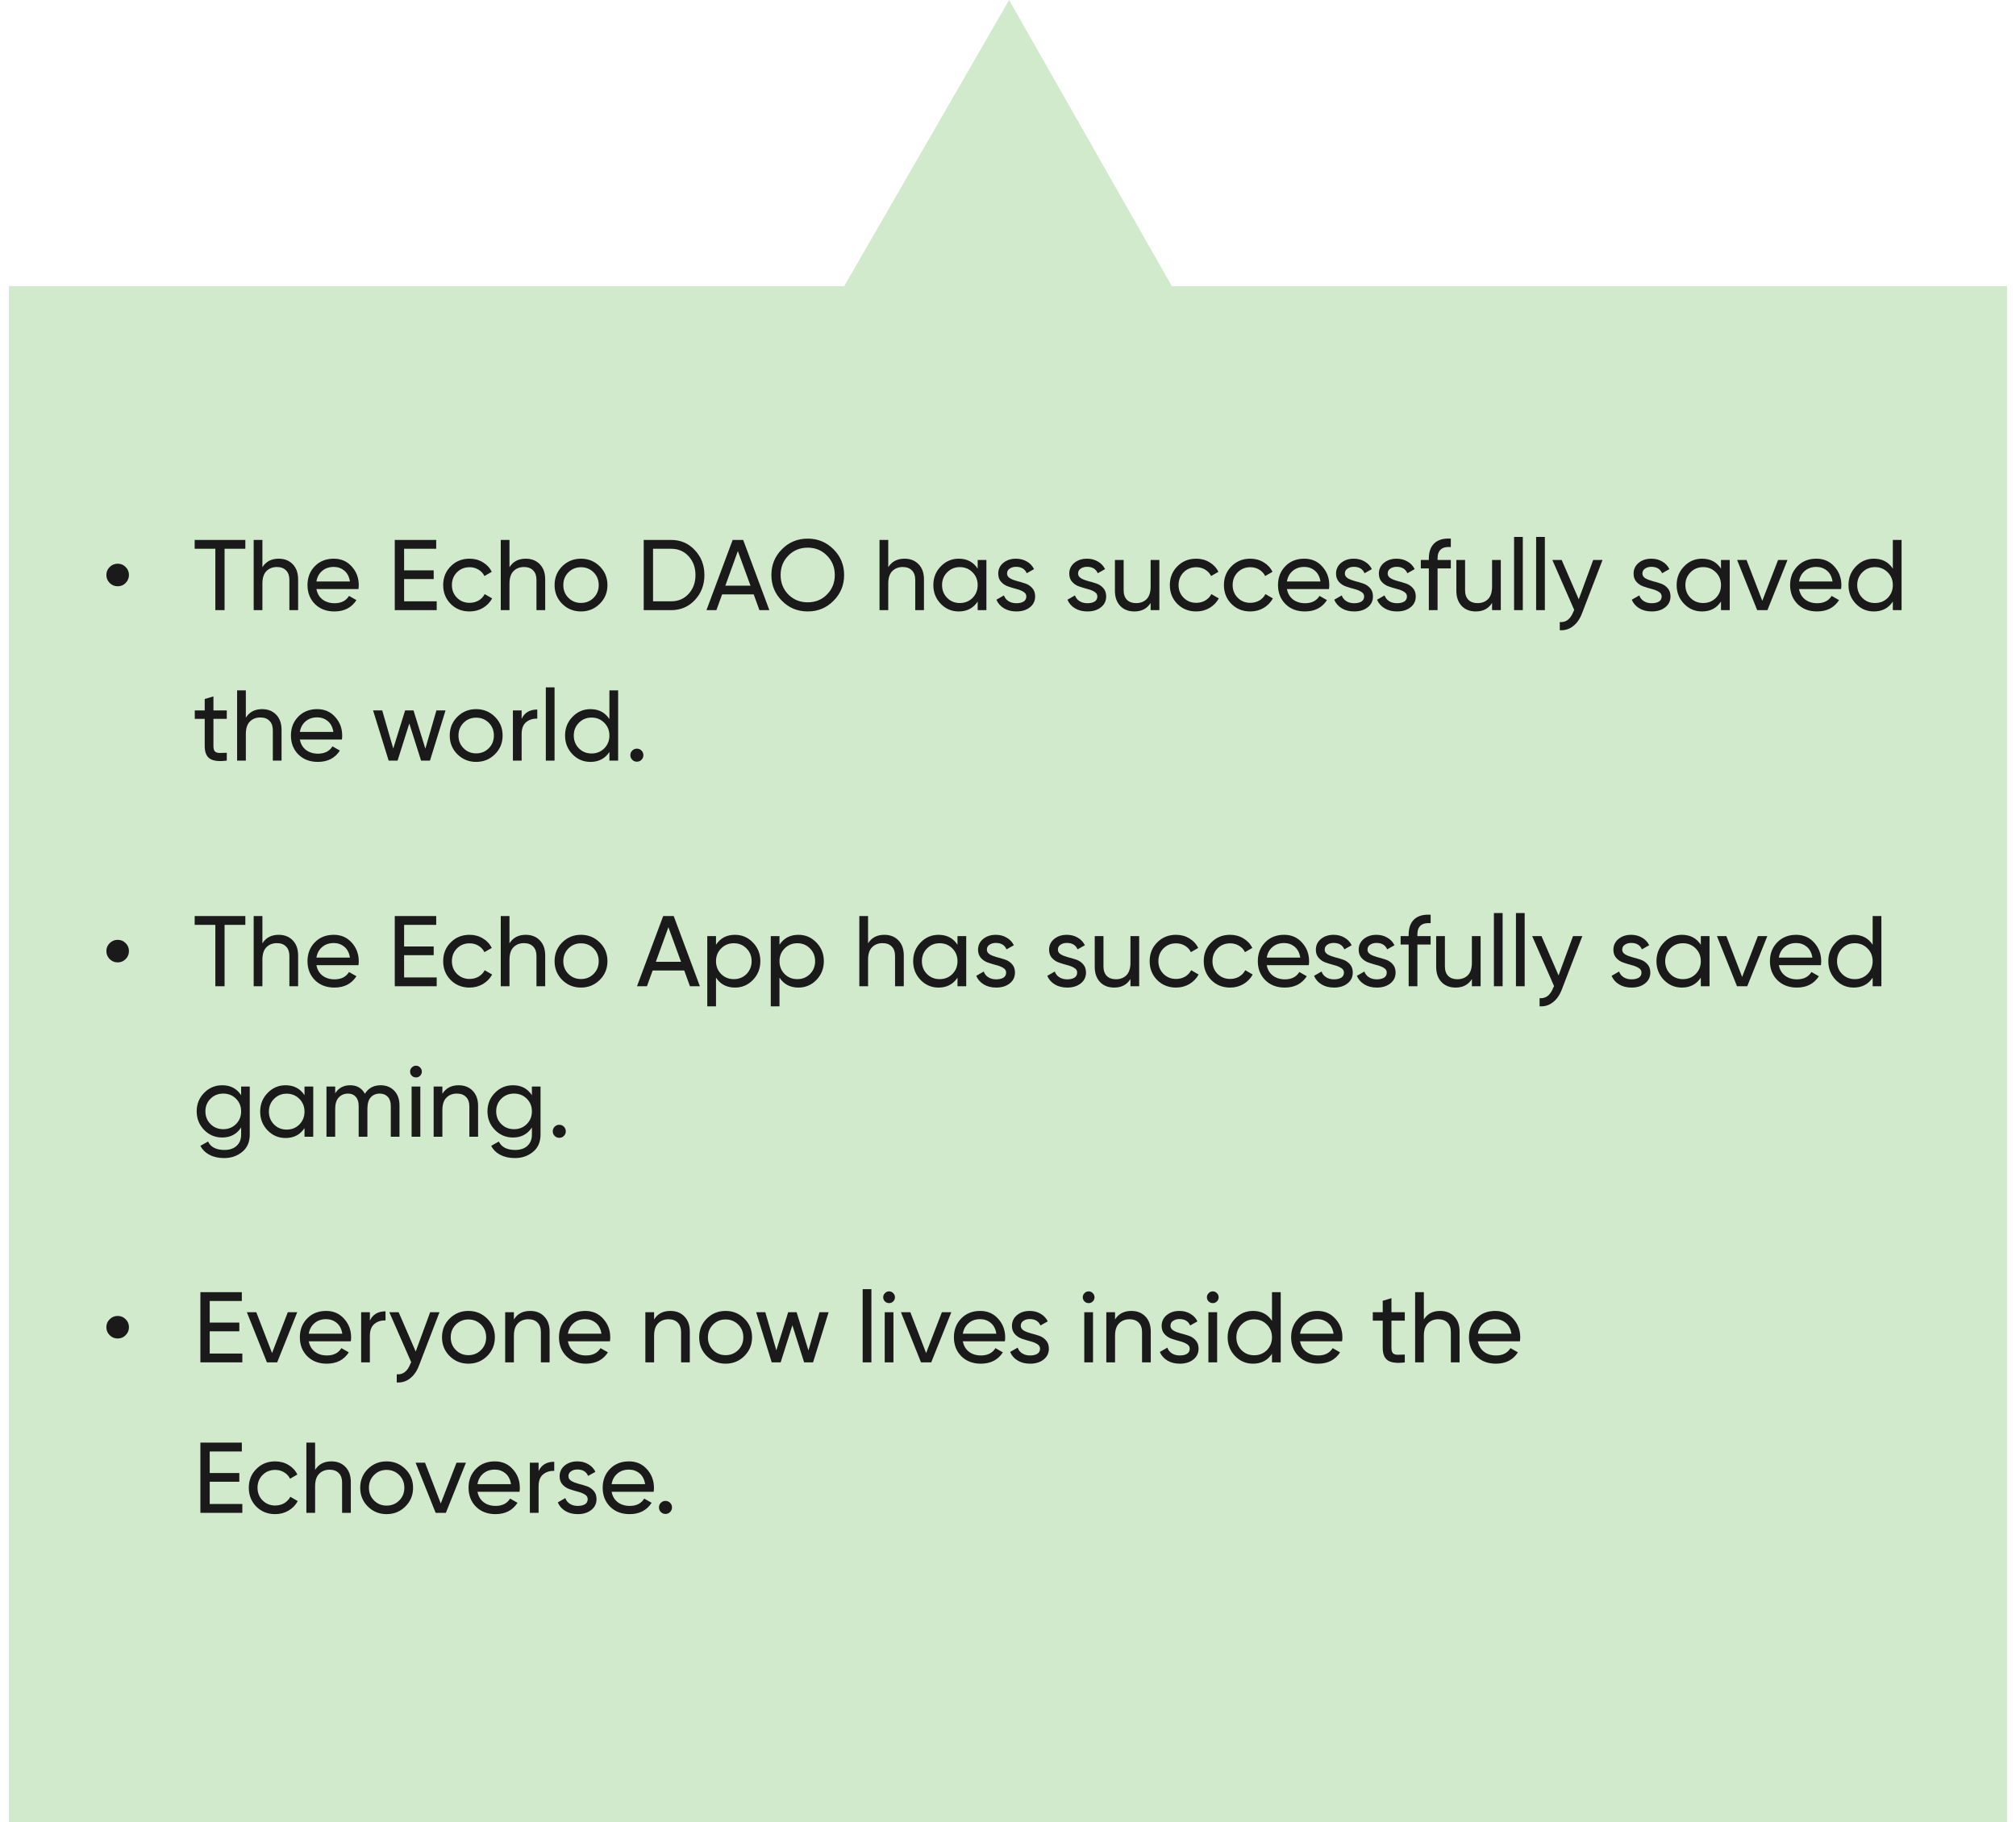 <svg width="198" height="179" viewBox="0 0 239 218" fill="none" xmlns="http://www.w3.org/2000/svg">
<g style="mix-blend-mode:multiply">
<path d="M0 34.227H99.912L119.631 0L139.088 34.227H239V218H0V34.227Z" fill="#D1EACB"/>
</g>
<path d="M13.958 69.748C13.702 70.012 13.386 70.144 13.01 70.144C12.634 70.144 12.314 70.012 12.05 69.748C11.786 69.484 11.654 69.164 11.654 68.788C11.654 68.412 11.786 68.096 12.05 67.84C12.314 67.576 12.634 67.444 13.01 67.444C13.386 67.444 13.702 67.576 13.958 67.84C14.222 68.096 14.354 68.412 14.354 68.788C14.354 69.164 14.222 69.484 13.958 69.748ZM28.276 64.6V65.656H25.792V73H24.688V65.656H22.216V64.6H28.276ZM32.261 66.844C32.965 66.844 33.529 67.068 33.953 67.516C34.377 67.956 34.589 68.556 34.589 69.316V73H33.544V69.376C33.544 68.888 33.413 68.512 33.148 68.248C32.885 67.976 32.52 67.84 32.056 67.84C31.537 67.84 31.116 68.004 30.797 68.332C30.477 68.652 30.317 69.148 30.317 69.82V73H29.273V64.6H30.317V67.864C30.741 67.184 31.389 66.844 32.261 66.844ZM36.778 70.48C36.882 71.016 37.126 71.432 37.51 71.728C37.902 72.024 38.382 72.172 38.95 72.172C39.742 72.172 40.318 71.88 40.678 71.296L41.566 71.8C40.982 72.704 40.102 73.156 38.926 73.156C37.974 73.156 37.198 72.86 36.598 72.268C36.006 71.668 35.71 70.912 35.71 70C35.71 69.096 36.002 68.344 36.586 67.744C37.17 67.144 37.926 66.844 38.854 66.844C39.734 66.844 40.45 67.156 41.002 67.78C41.562 68.396 41.842 69.14 41.842 70.012C41.842 70.164 41.83 70.32 41.806 70.48H36.778ZM38.854 67.828C38.294 67.828 37.83 67.988 37.462 68.308C37.094 68.62 36.866 69.04 36.778 69.568H40.786C40.698 69 40.474 68.568 40.114 68.272C39.754 67.976 39.334 67.828 38.854 67.828ZM47.266 71.944H51.166V73H46.15V64.6H51.106V65.656H47.266V68.236H50.806V69.28H47.266V71.944ZM55.096 73.156C54.192 73.156 53.44 72.856 52.84 72.256C52.24 71.648 51.94 70.896 51.94 70C51.94 69.104 52.24 68.356 52.84 67.756C53.44 67.148 54.192 66.844 55.096 66.844C55.688 66.844 56.22 66.988 56.692 67.276C57.164 67.556 57.516 67.936 57.748 68.416L56.872 68.92C56.72 68.6 56.484 68.344 56.164 68.152C55.852 67.96 55.496 67.864 55.096 67.864C54.496 67.864 53.992 68.068 53.584 68.476C53.184 68.884 52.984 69.392 52.984 70C52.984 70.6 53.184 71.104 53.584 71.512C53.992 71.92 54.496 72.124 55.096 72.124C55.496 72.124 55.856 72.032 56.176 71.848C56.496 71.656 56.74 71.4 56.908 71.08L57.796 71.596C57.54 72.068 57.172 72.448 56.692 72.736C56.212 73.016 55.68 73.156 55.096 73.156ZM61.815 66.844C62.519 66.844 63.083 67.068 63.507 67.516C63.931 67.956 64.143 68.556 64.143 69.316V73H63.099V69.376C63.099 68.888 62.967 68.512 62.703 68.248C62.439 67.976 62.075 67.84 61.611 67.84C61.091 67.84 60.671 68.004 60.351 68.332C60.031 68.652 59.871 69.148 59.871 69.82V73H58.827V64.6H59.871V67.864C60.295 67.184 60.943 66.844 61.815 66.844ZM70.665 72.244C70.049 72.852 69.301 73.156 68.421 73.156C67.541 73.156 66.793 72.852 66.177 72.244C65.569 71.636 65.265 70.888 65.265 70C65.265 69.112 65.569 68.364 66.177 67.756C66.793 67.148 67.541 66.844 68.421 66.844C69.301 66.844 70.049 67.148 70.665 67.756C71.281 68.364 71.589 69.112 71.589 70C71.589 70.888 71.281 71.636 70.665 72.244ZM68.421 72.136C69.021 72.136 69.525 71.932 69.933 71.524C70.341 71.116 70.545 70.608 70.545 70C70.545 69.392 70.341 68.884 69.933 68.476C69.525 68.068 69.021 67.864 68.421 67.864C67.829 67.864 67.329 68.068 66.921 68.476C66.513 68.884 66.309 69.392 66.309 70C66.309 70.608 66.513 71.116 66.921 71.524C67.329 71.932 67.829 72.136 68.421 72.136ZM79.203 64.6C80.347 64.6 81.295 65.008 82.047 65.824C82.807 66.632 83.187 67.624 83.187 68.8C83.187 69.976 82.807 70.972 82.047 71.788C81.295 72.596 80.347 73 79.203 73H75.927V64.6H79.203ZM79.203 71.944C80.059 71.944 80.759 71.644 81.303 71.044C81.847 70.444 82.119 69.696 82.119 68.8C82.119 67.904 81.847 67.156 81.303 66.556C80.759 65.956 80.059 65.656 79.203 65.656H77.043V71.944H79.203ZM89.768 73L89.084 71.116H85.304L84.62 73H83.432L86.564 64.6H87.824L90.956 73H89.768ZM85.688 70.072H88.7L87.188 65.932L85.688 70.072ZM98.626 71.884C97.786 72.732 96.758 73.156 95.542 73.156C94.326 73.156 93.298 72.732 92.458 71.884C91.618 71.036 91.198 70.008 91.198 68.8C91.198 67.584 91.618 66.556 92.458 65.716C93.298 64.868 94.326 64.444 95.542 64.444C96.758 64.444 97.786 64.868 98.626 65.716C99.474 66.556 99.898 67.584 99.898 68.8C99.898 70.008 99.474 71.036 98.626 71.884ZM93.226 71.128C93.85 71.752 94.622 72.064 95.542 72.064C96.462 72.064 97.23 71.752 97.846 71.128C98.47 70.496 98.782 69.72 98.782 68.8C98.782 67.872 98.47 67.096 97.846 66.472C97.23 65.84 96.462 65.524 95.542 65.524C94.622 65.524 93.85 65.84 93.226 66.472C92.61 67.096 92.302 67.872 92.302 68.8C92.302 69.72 92.61 70.496 93.226 71.128ZM107.12 66.844C107.824 66.844 108.388 67.068 108.812 67.516C109.236 67.956 109.448 68.556 109.448 69.316V73H108.404V69.376C108.404 68.888 108.272 68.512 108.008 68.248C107.744 67.976 107.38 67.84 106.916 67.84C106.396 67.84 105.976 68.004 105.656 68.332C105.336 68.652 105.176 69.148 105.176 69.82V73H104.132V64.6H105.176V67.864C105.6 67.184 106.248 66.844 107.12 66.844ZM115.873 67H116.917V73H115.873V71.968C115.353 72.76 114.597 73.156 113.605 73.156C112.765 73.156 112.049 72.852 111.457 72.244C110.865 71.628 110.569 70.88 110.569 70C110.569 69.12 110.865 68.376 111.457 67.768C112.049 67.152 112.765 66.844 113.605 66.844C114.597 66.844 115.353 67.24 115.873 68.032V67ZM113.737 72.148C114.345 72.148 114.853 71.944 115.261 71.536C115.669 71.12 115.873 70.608 115.873 70C115.873 69.392 115.669 68.884 115.261 68.476C114.853 68.06 114.345 67.852 113.737 67.852C113.137 67.852 112.633 68.06 112.225 68.476C111.817 68.884 111.613 69.392 111.613 70C111.613 70.608 111.817 71.12 112.225 71.536C112.633 71.944 113.137 72.148 113.737 72.148ZM119.387 68.62C119.387 68.852 119.503 69.04 119.735 69.184C119.967 69.32 120.247 69.432 120.575 69.52C120.903 69.6 121.231 69.696 121.559 69.808C121.887 69.912 122.167 70.096 122.399 70.36C122.631 70.616 122.747 70.948 122.747 71.356C122.747 71.9 122.535 72.336 122.111 72.664C121.695 72.992 121.159 73.156 120.503 73.156C119.919 73.156 119.419 73.028 119.003 72.772C118.587 72.516 118.291 72.176 118.115 71.752L119.015 71.236C119.111 71.524 119.291 71.752 119.555 71.92C119.819 72.088 120.135 72.172 120.503 72.172C120.847 72.172 121.131 72.108 121.355 71.98C121.579 71.844 121.691 71.636 121.691 71.356C121.691 71.124 121.575 70.94 121.343 70.804C121.111 70.66 120.831 70.548 120.503 70.468C120.175 70.38 119.847 70.28 119.519 70.168C119.191 70.056 118.911 69.872 118.679 69.616C118.447 69.36 118.331 69.032 118.331 68.632C118.331 68.112 118.531 67.684 118.931 67.348C119.339 67.012 119.847 66.844 120.455 66.844C120.943 66.844 121.375 66.956 121.751 67.18C122.135 67.396 122.423 67.7 122.615 68.092L121.739 68.584C121.523 68.072 121.095 67.816 120.455 67.816C120.159 67.816 119.907 67.888 119.699 68.032C119.491 68.168 119.387 68.364 119.387 68.62ZM127.883 68.62C127.883 68.852 127.999 69.04 128.231 69.184C128.463 69.32 128.743 69.432 129.071 69.52C129.399 69.6 129.727 69.696 130.055 69.808C130.383 69.912 130.663 70.096 130.895 70.36C131.127 70.616 131.243 70.948 131.243 71.356C131.243 71.9 131.031 72.336 130.607 72.664C130.191 72.992 129.655 73.156 128.999 73.156C128.415 73.156 127.915 73.028 127.499 72.772C127.083 72.516 126.787 72.176 126.611 71.752L127.511 71.236C127.607 71.524 127.787 71.752 128.051 71.92C128.315 72.088 128.631 72.172 128.999 72.172C129.343 72.172 129.627 72.108 129.851 71.98C130.075 71.844 130.187 71.636 130.187 71.356C130.187 71.124 130.071 70.94 129.839 70.804C129.607 70.66 129.327 70.548 128.999 70.468C128.671 70.38 128.343 70.28 128.015 70.168C127.687 70.056 127.407 69.872 127.175 69.616C126.943 69.36 126.827 69.032 126.827 68.632C126.827 68.112 127.027 67.684 127.427 67.348C127.835 67.012 128.343 66.844 128.951 66.844C129.439 66.844 129.871 66.956 130.247 67.18C130.631 67.396 130.919 67.7 131.111 68.092L130.235 68.584C130.019 68.072 129.591 67.816 128.951 67.816C128.655 67.816 128.403 67.888 128.195 68.032C127.987 68.168 127.883 68.364 127.883 68.62ZM136.561 67H137.605V73H136.561V72.136C136.137 72.816 135.489 73.156 134.617 73.156C133.913 73.156 133.349 72.936 132.925 72.496C132.501 72.048 132.289 71.444 132.289 70.684V67H133.333V70.624C133.333 71.112 133.465 71.492 133.729 71.764C133.993 72.028 134.357 72.16 134.821 72.16C135.341 72.16 135.761 72 136.081 71.68C136.401 71.352 136.561 70.852 136.561 70.18V67ZM142.014 73.156C141.11 73.156 140.358 72.856 139.758 72.256C139.158 71.648 138.858 70.896 138.858 70C138.858 69.104 139.158 68.356 139.758 67.756C140.358 67.148 141.11 66.844 142.014 66.844C142.606 66.844 143.138 66.988 143.61 67.276C144.082 67.556 144.434 67.936 144.666 68.416L143.79 68.92C143.638 68.6 143.402 68.344 143.082 68.152C142.77 67.96 142.414 67.864 142.014 67.864C141.414 67.864 140.91 68.068 140.502 68.476C140.102 68.884 139.902 69.392 139.902 70C139.902 70.6 140.102 71.104 140.502 71.512C140.91 71.92 141.414 72.124 142.014 72.124C142.414 72.124 142.774 72.032 143.094 71.848C143.414 71.656 143.658 71.4 143.826 71.08L144.714 71.596C144.458 72.068 144.09 72.448 143.61 72.736C143.13 73.016 142.598 73.156 142.014 73.156ZM148.483 73.156C147.579 73.156 146.827 72.856 146.227 72.256C145.627 71.648 145.327 70.896 145.327 70C145.327 69.104 145.627 68.356 146.227 67.756C146.827 67.148 147.579 66.844 148.483 66.844C149.075 66.844 149.607 66.988 150.079 67.276C150.551 67.556 150.903 67.936 151.135 68.416L150.259 68.92C150.107 68.6 149.871 68.344 149.551 68.152C149.239 67.96 148.883 67.864 148.483 67.864C147.883 67.864 147.379 68.068 146.971 68.476C146.571 68.884 146.371 69.392 146.371 70C146.371 70.6 146.571 71.104 146.971 71.512C147.379 71.92 147.883 72.124 148.483 72.124C148.883 72.124 149.243 72.032 149.563 71.848C149.883 71.656 150.127 71.4 150.295 71.08L151.183 71.596C150.927 72.068 150.559 72.448 150.079 72.736C149.599 73.016 149.067 73.156 148.483 73.156ZM152.864 70.48C152.968 71.016 153.212 71.432 153.596 71.728C153.988 72.024 154.468 72.172 155.036 72.172C155.828 72.172 156.404 71.88 156.764 71.296L157.652 71.8C157.068 72.704 156.188 73.156 155.012 73.156C154.06 73.156 153.284 72.86 152.684 72.268C152.092 71.668 151.796 70.912 151.796 70C151.796 69.096 152.088 68.344 152.672 67.744C153.256 67.144 154.012 66.844 154.94 66.844C155.82 66.844 156.536 67.156 157.088 67.78C157.648 68.396 157.928 69.14 157.928 70.012C157.928 70.164 157.916 70.32 157.892 70.48H152.864ZM154.94 67.828C154.38 67.828 153.916 67.988 153.548 68.308C153.18 68.62 152.952 69.04 152.864 69.568H156.872C156.784 69 156.56 68.568 156.2 68.272C155.84 67.976 155.42 67.828 154.94 67.828ZM159.794 68.62C159.794 68.852 159.91 69.04 160.142 69.184C160.374 69.32 160.654 69.432 160.982 69.52C161.31 69.6 161.638 69.696 161.966 69.808C162.294 69.912 162.574 70.096 162.806 70.36C163.038 70.616 163.154 70.948 163.154 71.356C163.154 71.9 162.942 72.336 162.518 72.664C162.102 72.992 161.566 73.156 160.91 73.156C160.326 73.156 159.826 73.028 159.41 72.772C158.994 72.516 158.698 72.176 158.522 71.752L159.422 71.236C159.518 71.524 159.698 71.752 159.962 71.92C160.226 72.088 160.542 72.172 160.91 72.172C161.254 72.172 161.538 72.108 161.762 71.98C161.986 71.844 162.098 71.636 162.098 71.356C162.098 71.124 161.982 70.94 161.75 70.804C161.518 70.66 161.238 70.548 160.91 70.468C160.582 70.38 160.254 70.28 159.926 70.168C159.598 70.056 159.318 69.872 159.086 69.616C158.854 69.36 158.738 69.032 158.738 68.632C158.738 68.112 158.938 67.684 159.338 67.348C159.746 67.012 160.254 66.844 160.862 66.844C161.35 66.844 161.782 66.956 162.158 67.18C162.542 67.396 162.83 67.7 163.022 68.092L162.146 68.584C161.93 68.072 161.502 67.816 160.862 67.816C160.566 67.816 160.314 67.888 160.106 68.032C159.898 68.168 159.794 68.364 159.794 68.62ZM164.915 68.62C164.915 68.852 165.031 69.04 165.263 69.184C165.495 69.32 165.775 69.432 166.103 69.52C166.431 69.6 166.759 69.696 167.087 69.808C167.415 69.912 167.695 70.096 167.927 70.36C168.159 70.616 168.275 70.948 168.275 71.356C168.275 71.9 168.063 72.336 167.639 72.664C167.223 72.992 166.687 73.156 166.031 73.156C165.447 73.156 164.947 73.028 164.531 72.772C164.115 72.516 163.819 72.176 163.643 71.752L164.543 71.236C164.639 71.524 164.819 71.752 165.083 71.92C165.347 72.088 165.663 72.172 166.031 72.172C166.375 72.172 166.659 72.108 166.883 71.98C167.107 71.844 167.219 71.636 167.219 71.356C167.219 71.124 167.103 70.94 166.871 70.804C166.639 70.66 166.359 70.548 166.031 70.468C165.703 70.38 165.375 70.28 165.047 70.168C164.719 70.056 164.439 69.872 164.207 69.616C163.975 69.36 163.859 69.032 163.859 68.632C163.859 68.112 164.059 67.684 164.459 67.348C164.867 67.012 165.375 66.844 165.983 66.844C166.471 66.844 166.903 66.956 167.279 67.18C167.663 67.396 167.951 67.7 168.143 68.092L167.267 68.584C167.051 68.072 166.623 67.816 165.983 67.816C165.687 67.816 165.435 67.888 165.227 68.032C165.019 68.168 164.915 68.364 164.915 68.62ZM172.466 65.452C171.41 65.364 170.882 65.82 170.882 66.82V67H172.466V68.008H170.882V73H169.838V68.008H168.878V67H169.838V66.82C169.838 66.012 170.062 65.4 170.51 64.984C170.966 64.568 171.618 64.388 172.466 64.444V65.452ZM177.401 67H178.445V73H177.401V72.136C176.977 72.816 176.329 73.156 175.457 73.156C174.753 73.156 174.189 72.936 173.765 72.496C173.341 72.048 173.129 71.444 173.129 70.684V67H174.173V70.624C174.173 71.112 174.305 71.492 174.569 71.764C174.833 72.028 175.197 72.16 175.661 72.16C176.181 72.16 176.601 72 176.921 71.68C177.241 71.352 177.401 70.852 177.401 70.18V67ZM180.034 73V64.24H181.078V73H180.034ZM182.671 73V64.24H183.715V73H182.671ZM189.496 67H190.612L188.164 73.372C187.908 74.052 187.548 74.568 187.084 74.92C186.628 75.28 186.1 75.44 185.5 75.4V74.428C186.236 74.484 186.776 74.076 187.12 73.204L187.228 72.976L184.612 67H185.728L187.768 71.704L189.496 67ZM195.383 68.62C195.383 68.852 195.499 69.04 195.731 69.184C195.963 69.32 196.243 69.432 196.571 69.52C196.899 69.6 197.227 69.696 197.555 69.808C197.883 69.912 198.163 70.096 198.395 70.36C198.627 70.616 198.743 70.948 198.743 71.356C198.743 71.9 198.531 72.336 198.107 72.664C197.691 72.992 197.155 73.156 196.499 73.156C195.915 73.156 195.415 73.028 194.999 72.772C194.583 72.516 194.287 72.176 194.111 71.752L195.011 71.236C195.107 71.524 195.287 71.752 195.551 71.92C195.815 72.088 196.131 72.172 196.499 72.172C196.843 72.172 197.127 72.108 197.351 71.98C197.575 71.844 197.687 71.636 197.687 71.356C197.687 71.124 197.571 70.94 197.339 70.804C197.107 70.66 196.827 70.548 196.499 70.468C196.171 70.38 195.843 70.28 195.515 70.168C195.187 70.056 194.907 69.872 194.675 69.616C194.443 69.36 194.327 69.032 194.327 68.632C194.327 68.112 194.527 67.684 194.927 67.348C195.335 67.012 195.843 66.844 196.451 66.844C196.939 66.844 197.371 66.956 197.747 67.18C198.131 67.396 198.419 67.7 198.611 68.092L197.735 68.584C197.519 68.072 197.091 67.816 196.451 67.816C196.155 67.816 195.903 67.888 195.695 68.032C195.487 68.168 195.383 68.364 195.383 68.62ZM204.783 67H205.827V73H204.783V71.968C204.263 72.76 203.507 73.156 202.515 73.156C201.675 73.156 200.959 72.852 200.367 72.244C199.775 71.628 199.479 70.88 199.479 70C199.479 69.12 199.775 68.376 200.367 67.768C200.959 67.152 201.675 66.844 202.515 66.844C203.507 66.844 204.263 67.24 204.783 68.032V67ZM202.647 72.148C203.255 72.148 203.763 71.944 204.171 71.536C204.579 71.12 204.783 70.608 204.783 70C204.783 69.392 204.579 68.884 204.171 68.476C203.763 68.06 203.255 67.852 202.647 67.852C202.047 67.852 201.543 68.06 201.135 68.476C200.727 68.884 200.523 69.392 200.523 70C200.523 70.608 200.727 71.12 201.135 71.536C201.543 71.944 202.047 72.148 202.647 72.148ZM211.609 67H212.737L210.337 73H209.113L206.713 67H207.841L209.725 71.884L211.609 67ZM214.118 70.48C214.222 71.016 214.466 71.432 214.85 71.728C215.242 72.024 215.722 72.172 216.29 72.172C217.082 72.172 217.658 71.88 218.018 71.296L218.906 71.8C218.322 72.704 217.442 73.156 216.266 73.156C215.314 73.156 214.538 72.86 213.938 72.268C213.346 71.668 213.05 70.912 213.05 70C213.05 69.096 213.342 68.344 213.926 67.744C214.51 67.144 215.266 66.844 216.194 66.844C217.074 66.844 217.79 67.156 218.342 67.78C218.902 68.396 219.182 69.14 219.182 70.012C219.182 70.164 219.17 70.32 219.146 70.48H214.118ZM216.194 67.828C215.634 67.828 215.17 67.988 214.802 68.308C214.434 68.62 214.206 69.04 214.118 69.568H218.126C218.038 69 217.814 68.568 217.454 68.272C217.094 67.976 216.674 67.828 216.194 67.828ZM225.338 64.6H226.382V73H225.338V71.968C224.818 72.76 224.062 73.156 223.07 73.156C222.23 73.156 221.514 72.852 220.922 72.244C220.33 71.628 220.034 70.88 220.034 70C220.034 69.12 220.33 68.376 220.922 67.768C221.514 67.152 222.23 66.844 223.07 66.844C224.062 66.844 224.818 67.24 225.338 68.032V64.6ZM223.202 72.148C223.81 72.148 224.318 71.944 224.726 71.536C225.134 71.12 225.338 70.608 225.338 70C225.338 69.392 225.134 68.884 224.726 68.476C224.318 68.06 223.81 67.852 223.202 67.852C222.602 67.852 222.098 68.06 221.69 68.476C221.282 68.884 221.078 69.392 221.078 70C221.078 70.608 221.282 71.12 221.69 71.536C222.098 71.944 222.602 72.148 223.202 72.148ZM26.056 86.008H24.46V89.26C24.46 89.556 24.516 89.768 24.628 89.896C24.748 90.016 24.928 90.08 25.168 90.088C25.408 90.088 25.704 90.08 26.056 90.064V91C25.144 91.12 24.476 91.048 24.052 90.784C23.628 90.512 23.416 90.004 23.416 89.26V86.008H22.228V85H23.416V83.632L24.46 83.32V85H26.056V86.008ZM30.28 84.844C30.984 84.844 31.548 85.068 31.972 85.516C32.396 85.956 32.608 86.556 32.608 87.316V91H31.564V87.376C31.564 86.888 31.432 86.512 31.168 86.248C30.904 85.976 30.54 85.84 30.076 85.84C29.556 85.84 29.136 86.004 28.816 86.332C28.496 86.652 28.336 87.148 28.336 87.82V91H27.292V82.6H28.336V85.864C28.76 85.184 29.408 84.844 30.28 84.844ZM34.797 88.48C34.901 89.016 35.145 89.432 35.529 89.728C35.921 90.024 36.401 90.172 36.969 90.172C37.761 90.172 38.337 89.88 38.697 89.296L39.585 89.8C39.001 90.704 38.121 91.156 36.945 91.156C35.993 91.156 35.217 90.86 34.617 90.268C34.025 89.668 33.729 88.912 33.729 88C33.729 87.096 34.021 86.344 34.605 85.744C35.189 85.144 35.945 84.844 36.873 84.844C37.753 84.844 38.469 85.156 39.021 85.78C39.581 86.396 39.861 87.14 39.861 88.012C39.861 88.164 39.849 88.32 39.825 88.48H34.797ZM36.873 85.828C36.313 85.828 35.849 85.988 35.481 86.308C35.113 86.62 34.885 87.04 34.797 87.568H38.805C38.717 87 38.493 86.568 38.133 86.272C37.773 85.976 37.353 85.828 36.873 85.828ZM51.13 85H52.221L50.361 91H49.294L47.889 86.56L46.486 91H45.417L43.557 85H44.65L45.969 89.56L47.386 85H48.394L49.809 89.572L51.13 85ZM58.126 90.244C57.51 90.852 56.761 91.156 55.882 91.156C55.002 91.156 54.254 90.852 53.638 90.244C53.029 89.636 52.725 88.888 52.725 88C52.725 87.112 53.029 86.364 53.638 85.756C54.254 85.148 55.002 84.844 55.882 84.844C56.761 84.844 57.51 85.148 58.126 85.756C58.742 86.364 59.05 87.112 59.05 88C59.05 88.888 58.742 89.636 58.126 90.244ZM55.882 90.136C56.481 90.136 56.986 89.932 57.394 89.524C57.801 89.116 58.005 88.608 58.005 88C58.005 87.392 57.801 86.884 57.394 86.476C56.986 86.068 56.481 85.864 55.882 85.864C55.289 85.864 54.789 86.068 54.382 86.476C53.974 86.884 53.77 87.392 53.77 88C53.77 88.608 53.974 89.116 54.382 89.524C54.789 89.932 55.289 90.136 55.882 90.136ZM61.324 86.008C61.668 85.264 62.292 84.892 63.196 84.892V85.984C62.684 85.96 62.244 86.096 61.876 86.392C61.508 86.688 61.324 87.164 61.324 87.82V91H60.28V85H61.324V86.008ZM64.218 91V82.24H65.262V91H64.218ZM71.823 82.6H72.867V91H71.823V89.968C71.302 90.76 70.546 91.156 69.555 91.156C68.715 91.156 67.999 90.852 67.406 90.244C66.814 89.628 66.519 88.88 66.519 88C66.519 87.12 66.814 86.376 67.406 85.768C67.999 85.152 68.715 84.844 69.555 84.844C70.546 84.844 71.302 85.24 71.823 86.032V82.6ZM69.686 90.148C70.294 90.148 70.802 89.944 71.21 89.536C71.618 89.12 71.823 88.608 71.823 88C71.823 87.392 71.618 86.884 71.21 86.476C70.802 86.06 70.294 85.852 69.686 85.852C69.087 85.852 68.582 86.06 68.174 86.476C67.766 86.884 67.562 87.392 67.562 88C67.562 88.608 67.766 89.12 68.174 89.536C68.582 89.944 69.087 90.148 69.686 90.148ZM75.108 91.132C74.892 91.132 74.708 91.056 74.556 90.904C74.404 90.752 74.328 90.568 74.328 90.352C74.328 90.136 74.404 89.952 74.556 89.8C74.708 89.648 74.892 89.572 75.108 89.572C75.332 89.572 75.516 89.648 75.66 89.8C75.812 89.952 75.888 90.136 75.888 90.352C75.888 90.568 75.812 90.752 75.66 90.904C75.516 91.056 75.332 91.132 75.108 91.132Z" fill="#1A1A1A"/>
<path d="M13.958 114.748C13.702 115.012 13.386 115.144 13.01 115.144C12.634 115.144 12.314 115.012 12.05 114.748C11.786 114.484 11.654 114.164 11.654 113.788C11.654 113.412 11.786 113.096 12.05 112.84C12.314 112.576 12.634 112.444 13.01 112.444C13.386 112.444 13.702 112.576 13.958 112.84C14.222 113.096 14.354 113.412 14.354 113.788C14.354 114.164 14.222 114.484 13.958 114.748ZM28.276 109.6V110.656H25.792V118H24.688V110.656H22.216V109.6H28.276ZM32.261 111.844C32.965 111.844 33.529 112.068 33.953 112.516C34.377 112.956 34.589 113.556 34.589 114.316V118H33.544V114.376C33.544 113.888 33.413 113.512 33.148 113.248C32.885 112.976 32.52 112.84 32.056 112.84C31.537 112.84 31.116 113.004 30.797 113.332C30.477 113.652 30.317 114.148 30.317 114.82V118H29.273V109.6H30.317V112.864C30.741 112.184 31.389 111.844 32.261 111.844ZM36.778 115.48C36.882 116.016 37.126 116.432 37.51 116.728C37.902 117.024 38.382 117.172 38.95 117.172C39.742 117.172 40.318 116.88 40.678 116.296L41.566 116.8C40.982 117.704 40.102 118.156 38.926 118.156C37.974 118.156 37.198 117.86 36.598 117.268C36.006 116.668 35.71 115.912 35.71 115C35.71 114.096 36.002 113.344 36.586 112.744C37.17 112.144 37.926 111.844 38.854 111.844C39.734 111.844 40.45 112.156 41.002 112.78C41.562 113.396 41.842 114.14 41.842 115.012C41.842 115.164 41.83 115.32 41.806 115.48H36.778ZM38.854 112.828C38.294 112.828 37.83 112.988 37.462 113.308C37.094 113.62 36.866 114.04 36.778 114.568H40.786C40.698 114 40.474 113.568 40.114 113.272C39.754 112.976 39.334 112.828 38.854 112.828ZM47.266 116.944H51.166V118H46.15V109.6H51.106V110.656H47.266V113.236H50.806V114.28H47.266V116.944ZM55.096 118.156C54.192 118.156 53.44 117.856 52.84 117.256C52.24 116.648 51.94 115.896 51.94 115C51.94 114.104 52.24 113.356 52.84 112.756C53.44 112.148 54.192 111.844 55.096 111.844C55.688 111.844 56.22 111.988 56.692 112.276C57.164 112.556 57.516 112.936 57.748 113.416L56.872 113.92C56.72 113.6 56.484 113.344 56.164 113.152C55.852 112.96 55.496 112.864 55.096 112.864C54.496 112.864 53.992 113.068 53.584 113.476C53.184 113.884 52.984 114.392 52.984 115C52.984 115.6 53.184 116.104 53.584 116.512C53.992 116.92 54.496 117.124 55.096 117.124C55.496 117.124 55.856 117.032 56.176 116.848C56.496 116.656 56.74 116.4 56.908 116.08L57.796 116.596C57.54 117.068 57.172 117.448 56.692 117.736C56.212 118.016 55.68 118.156 55.096 118.156ZM61.815 111.844C62.519 111.844 63.083 112.068 63.507 112.516C63.931 112.956 64.143 113.556 64.143 114.316V118H63.099V114.376C63.099 113.888 62.967 113.512 62.703 113.248C62.439 112.976 62.075 112.84 61.611 112.84C61.091 112.84 60.671 113.004 60.351 113.332C60.031 113.652 59.871 114.148 59.871 114.82V118H58.827V109.6H59.871V112.864C60.295 112.184 60.943 111.844 61.815 111.844ZM70.665 117.244C70.049 117.852 69.301 118.156 68.421 118.156C67.541 118.156 66.793 117.852 66.177 117.244C65.569 116.636 65.265 115.888 65.265 115C65.265 114.112 65.569 113.364 66.177 112.756C66.793 112.148 67.541 111.844 68.421 111.844C69.301 111.844 70.049 112.148 70.665 112.756C71.281 113.364 71.589 114.112 71.589 115C71.589 115.888 71.281 116.636 70.665 117.244ZM68.421 117.136C69.021 117.136 69.525 116.932 69.933 116.524C70.341 116.116 70.545 115.608 70.545 115C70.545 114.392 70.341 113.884 69.933 113.476C69.525 113.068 69.021 112.864 68.421 112.864C67.829 112.864 67.329 113.068 66.921 113.476C66.513 113.884 66.309 114.392 66.309 115C66.309 115.608 66.513 116.116 66.921 116.524C67.329 116.932 67.829 117.136 68.421 117.136ZM81.459 118L80.775 116.116H76.995L76.311 118H75.123L78.255 109.6H79.515L82.647 118H81.459ZM77.379 115.072H80.391L78.879 110.932L77.379 115.072ZM86.842 111.844C87.682 111.844 88.398 112.152 88.99 112.768C89.582 113.376 89.878 114.12 89.878 115C89.878 115.88 89.582 116.628 88.99 117.244C88.398 117.852 87.682 118.156 86.842 118.156C85.85 118.156 85.094 117.76 84.574 116.968V120.4H83.53V112H84.574V113.032C85.094 112.24 85.85 111.844 86.842 111.844ZM86.71 117.148C87.31 117.148 87.814 116.944 88.222 116.536C88.63 116.12 88.834 115.608 88.834 115C88.834 114.392 88.63 113.884 88.222 113.476C87.814 113.06 87.31 112.852 86.71 112.852C86.102 112.852 85.594 113.06 85.186 113.476C84.778 113.884 84.574 114.392 84.574 115C84.574 115.608 84.778 116.12 85.186 116.536C85.594 116.944 86.102 117.148 86.71 117.148ZM94.436 111.844C95.276 111.844 95.992 112.152 96.584 112.768C97.176 113.376 97.472 114.12 97.472 115C97.472 115.88 97.176 116.628 96.584 117.244C95.992 117.852 95.276 118.156 94.436 118.156C93.444 118.156 92.688 117.76 92.168 116.968V120.4H91.124V112H92.168V113.032C92.688 112.24 93.444 111.844 94.436 111.844ZM94.304 117.148C94.904 117.148 95.408 116.944 95.816 116.536C96.224 116.12 96.428 115.608 96.428 115C96.428 114.392 96.224 113.884 95.816 113.476C95.408 113.06 94.904 112.852 94.304 112.852C93.696 112.852 93.188 113.06 92.78 113.476C92.372 113.884 92.168 114.392 92.168 115C92.168 115.608 92.372 116.12 92.78 116.536C93.188 116.944 93.696 117.148 94.304 117.148ZM104.706 111.844C105.41 111.844 105.974 112.068 106.398 112.516C106.822 112.956 107.034 113.556 107.034 114.316V118H105.99V114.376C105.99 113.888 105.858 113.512 105.594 113.248C105.33 112.976 104.966 112.84 104.502 112.84C103.982 112.84 103.562 113.004 103.242 113.332C102.922 113.652 102.762 114.148 102.762 114.82V118H101.718V109.6H102.762V112.864C103.186 112.184 103.834 111.844 104.706 111.844ZM113.459 112H114.503V118H113.459V116.968C112.939 117.76 112.183 118.156 111.191 118.156C110.351 118.156 109.635 117.852 109.043 117.244C108.451 116.628 108.155 115.88 108.155 115C108.155 114.12 108.451 113.376 109.043 112.768C109.635 112.152 110.351 111.844 111.191 111.844C112.183 111.844 112.939 112.24 113.459 113.032V112ZM111.323 117.148C111.931 117.148 112.439 116.944 112.847 116.536C113.255 116.12 113.459 115.608 113.459 115C113.459 114.392 113.255 113.884 112.847 113.476C112.439 113.06 111.931 112.852 111.323 112.852C110.723 112.852 110.219 113.06 109.811 113.476C109.403 113.884 109.199 114.392 109.199 115C109.199 115.608 109.403 116.12 109.811 116.536C110.219 116.944 110.723 117.148 111.323 117.148ZM116.973 113.62C116.973 113.852 117.089 114.04 117.321 114.184C117.553 114.32 117.833 114.432 118.161 114.52C118.489 114.6 118.817 114.696 119.145 114.808C119.473 114.912 119.753 115.096 119.985 115.36C120.217 115.616 120.333 115.948 120.333 116.356C120.333 116.9 120.121 117.336 119.697 117.664C119.281 117.992 118.745 118.156 118.089 118.156C117.505 118.156 117.005 118.028 116.589 117.772C116.173 117.516 115.877 117.176 115.701 116.752L116.601 116.236C116.697 116.524 116.877 116.752 117.141 116.92C117.405 117.088 117.721 117.172 118.089 117.172C118.433 117.172 118.717 117.108 118.941 116.98C119.165 116.844 119.277 116.636 119.277 116.356C119.277 116.124 119.161 115.94 118.929 115.804C118.697 115.66 118.417 115.548 118.089 115.468C117.761 115.38 117.433 115.28 117.105 115.168C116.777 115.056 116.497 114.872 116.265 114.616C116.033 114.36 115.917 114.032 115.917 113.632C115.917 113.112 116.117 112.684 116.517 112.348C116.925 112.012 117.433 111.844 118.041 111.844C118.529 111.844 118.961 111.956 119.337 112.18C119.721 112.396 120.009 112.7 120.201 113.092L119.325 113.584C119.109 113.072 118.681 112.816 118.041 112.816C117.745 112.816 117.493 112.888 117.285 113.032C117.077 113.168 116.973 113.364 116.973 113.62ZM125.469 113.62C125.469 113.852 125.585 114.04 125.817 114.184C126.049 114.32 126.329 114.432 126.657 114.52C126.985 114.6 127.313 114.696 127.641 114.808C127.969 114.912 128.249 115.096 128.481 115.36C128.713 115.616 128.829 115.948 128.829 116.356C128.829 116.9 128.617 117.336 128.193 117.664C127.777 117.992 127.241 118.156 126.585 118.156C126.001 118.156 125.501 118.028 125.085 117.772C124.669 117.516 124.373 117.176 124.197 116.752L125.097 116.236C125.193 116.524 125.373 116.752 125.637 116.92C125.901 117.088 126.217 117.172 126.585 117.172C126.929 117.172 127.213 117.108 127.437 116.98C127.661 116.844 127.773 116.636 127.773 116.356C127.773 116.124 127.657 115.94 127.425 115.804C127.193 115.66 126.913 115.548 126.585 115.468C126.257 115.38 125.929 115.28 125.601 115.168C125.273 115.056 124.993 114.872 124.761 114.616C124.529 114.36 124.413 114.032 124.413 113.632C124.413 113.112 124.613 112.684 125.013 112.348C125.421 112.012 125.929 111.844 126.537 111.844C127.025 111.844 127.457 111.956 127.833 112.18C128.217 112.396 128.505 112.7 128.697 113.092L127.821 113.584C127.605 113.072 127.177 112.816 126.537 112.816C126.241 112.816 125.989 112.888 125.781 113.032C125.573 113.168 125.469 113.364 125.469 113.62ZM134.147 112H135.191V118H134.147V117.136C133.723 117.816 133.075 118.156 132.203 118.156C131.499 118.156 130.935 117.936 130.511 117.496C130.087 117.048 129.875 116.444 129.875 115.684V112H130.919V115.624C130.919 116.112 131.051 116.492 131.315 116.764C131.579 117.028 131.943 117.16 132.407 117.16C132.927 117.16 133.347 117 133.667 116.68C133.987 116.352 134.147 115.852 134.147 115.18V112ZM139.6 118.156C138.696 118.156 137.944 117.856 137.344 117.256C136.744 116.648 136.444 115.896 136.444 115C136.444 114.104 136.744 113.356 137.344 112.756C137.944 112.148 138.696 111.844 139.6 111.844C140.192 111.844 140.724 111.988 141.196 112.276C141.668 112.556 142.02 112.936 142.252 113.416L141.376 113.92C141.224 113.6 140.988 113.344 140.668 113.152C140.356 112.96 140 112.864 139.6 112.864C139 112.864 138.496 113.068 138.088 113.476C137.688 113.884 137.488 114.392 137.488 115C137.488 115.6 137.688 116.104 138.088 116.512C138.496 116.92 139 117.124 139.6 117.124C140 117.124 140.36 117.032 140.68 116.848C141 116.656 141.244 116.4 141.412 116.08L142.3 116.596C142.044 117.068 141.676 117.448 141.196 117.736C140.716 118.016 140.184 118.156 139.6 118.156ZM146.069 118.156C145.165 118.156 144.413 117.856 143.813 117.256C143.213 116.648 142.913 115.896 142.913 115C142.913 114.104 143.213 113.356 143.813 112.756C144.413 112.148 145.165 111.844 146.069 111.844C146.661 111.844 147.193 111.988 147.665 112.276C148.137 112.556 148.489 112.936 148.721 113.416L147.845 113.92C147.693 113.6 147.457 113.344 147.137 113.152C146.825 112.96 146.469 112.864 146.069 112.864C145.469 112.864 144.965 113.068 144.557 113.476C144.157 113.884 143.957 114.392 143.957 115C143.957 115.6 144.157 116.104 144.557 116.512C144.965 116.92 145.469 117.124 146.069 117.124C146.469 117.124 146.829 117.032 147.149 116.848C147.469 116.656 147.713 116.4 147.881 116.08L148.769 116.596C148.513 117.068 148.145 117.448 147.665 117.736C147.185 118.016 146.653 118.156 146.069 118.156ZM150.45 115.48C150.554 116.016 150.798 116.432 151.182 116.728C151.574 117.024 152.054 117.172 152.622 117.172C153.414 117.172 153.99 116.88 154.35 116.296L155.238 116.8C154.654 117.704 153.774 118.156 152.598 118.156C151.646 118.156 150.87 117.86 150.27 117.268C149.678 116.668 149.382 115.912 149.382 115C149.382 114.096 149.674 113.344 150.258 112.744C150.842 112.144 151.598 111.844 152.526 111.844C153.406 111.844 154.122 112.156 154.674 112.78C155.234 113.396 155.514 114.14 155.514 115.012C155.514 115.164 155.502 115.32 155.478 115.48H150.45ZM152.526 112.828C151.966 112.828 151.502 112.988 151.134 113.308C150.766 113.62 150.538 114.04 150.45 114.568H154.458C154.37 114 154.146 113.568 153.786 113.272C153.426 112.976 153.006 112.828 152.526 112.828ZM157.38 113.62C157.38 113.852 157.496 114.04 157.728 114.184C157.96 114.32 158.24 114.432 158.568 114.52C158.896 114.6 159.224 114.696 159.552 114.808C159.88 114.912 160.16 115.096 160.392 115.36C160.624 115.616 160.74 115.948 160.74 116.356C160.74 116.9 160.528 117.336 160.104 117.664C159.688 117.992 159.152 118.156 158.496 118.156C157.912 118.156 157.412 118.028 156.996 117.772C156.58 117.516 156.284 117.176 156.108 116.752L157.008 116.236C157.104 116.524 157.284 116.752 157.548 116.92C157.812 117.088 158.128 117.172 158.496 117.172C158.84 117.172 159.124 117.108 159.348 116.98C159.572 116.844 159.684 116.636 159.684 116.356C159.684 116.124 159.568 115.94 159.336 115.804C159.104 115.66 158.824 115.548 158.496 115.468C158.168 115.38 157.84 115.28 157.512 115.168C157.184 115.056 156.904 114.872 156.672 114.616C156.44 114.36 156.324 114.032 156.324 113.632C156.324 113.112 156.524 112.684 156.924 112.348C157.332 112.012 157.84 111.844 158.448 111.844C158.936 111.844 159.368 111.956 159.744 112.18C160.128 112.396 160.416 112.7 160.608 113.092L159.732 113.584C159.516 113.072 159.088 112.816 158.448 112.816C158.152 112.816 157.9 112.888 157.692 113.032C157.484 113.168 157.38 113.364 157.38 113.62ZM162.501 113.62C162.501 113.852 162.617 114.04 162.849 114.184C163.081 114.32 163.361 114.432 163.689 114.52C164.017 114.6 164.345 114.696 164.673 114.808C165.001 114.912 165.281 115.096 165.513 115.36C165.745 115.616 165.861 115.948 165.861 116.356C165.861 116.9 165.649 117.336 165.225 117.664C164.809 117.992 164.273 118.156 163.617 118.156C163.033 118.156 162.533 118.028 162.117 117.772C161.701 117.516 161.405 117.176 161.229 116.752L162.129 116.236C162.225 116.524 162.405 116.752 162.669 116.92C162.933 117.088 163.249 117.172 163.617 117.172C163.961 117.172 164.245 117.108 164.469 116.98C164.693 116.844 164.805 116.636 164.805 116.356C164.805 116.124 164.689 115.94 164.457 115.804C164.225 115.66 163.945 115.548 163.617 115.468C163.289 115.38 162.961 115.28 162.633 115.168C162.305 115.056 162.025 114.872 161.793 114.616C161.561 114.36 161.445 114.032 161.445 113.632C161.445 113.112 161.645 112.684 162.045 112.348C162.453 112.012 162.961 111.844 163.569 111.844C164.057 111.844 164.489 111.956 164.865 112.18C165.249 112.396 165.537 112.7 165.729 113.092L164.853 113.584C164.637 113.072 164.209 112.816 163.569 112.816C163.273 112.816 163.021 112.888 162.813 113.032C162.605 113.168 162.501 113.364 162.501 113.62ZM170.052 110.452C168.996 110.364 168.468 110.82 168.468 111.82V112H170.052V113.008H168.468V118H167.424V113.008H166.464V112H167.424V111.82C167.424 111.012 167.648 110.4 168.096 109.984C168.552 109.568 169.204 109.388 170.052 109.444V110.452ZM174.987 112H176.031V118H174.987V117.136C174.563 117.816 173.915 118.156 173.043 118.156C172.339 118.156 171.775 117.936 171.351 117.496C170.927 117.048 170.715 116.444 170.715 115.684V112H171.759V115.624C171.759 116.112 171.891 116.492 172.155 116.764C172.419 117.028 172.783 117.16 173.247 117.16C173.767 117.16 174.187 117 174.507 116.68C174.827 116.352 174.987 115.852 174.987 115.18V112ZM177.62 118V109.24H178.664V118H177.62ZM180.257 118V109.24H181.301V118H180.257ZM187.082 112H188.198L185.75 118.372C185.494 119.052 185.134 119.568 184.67 119.92C184.214 120.28 183.686 120.44 183.086 120.4V119.428C183.822 119.484 184.362 119.076 184.706 118.204L184.814 117.976L182.198 112H183.314L185.354 116.704L187.082 112ZM192.969 113.62C192.969 113.852 193.085 114.04 193.317 114.184C193.549 114.32 193.829 114.432 194.157 114.52C194.485 114.6 194.813 114.696 195.141 114.808C195.469 114.912 195.749 115.096 195.981 115.36C196.213 115.616 196.329 115.948 196.329 116.356C196.329 116.9 196.117 117.336 195.693 117.664C195.277 117.992 194.741 118.156 194.085 118.156C193.501 118.156 193.001 118.028 192.585 117.772C192.169 117.516 191.873 117.176 191.697 116.752L192.597 116.236C192.693 116.524 192.873 116.752 193.137 116.92C193.401 117.088 193.717 117.172 194.085 117.172C194.429 117.172 194.713 117.108 194.937 116.98C195.161 116.844 195.273 116.636 195.273 116.356C195.273 116.124 195.157 115.94 194.925 115.804C194.693 115.66 194.413 115.548 194.085 115.468C193.757 115.38 193.429 115.28 193.101 115.168C192.773 115.056 192.493 114.872 192.261 114.616C192.029 114.36 191.913 114.032 191.913 113.632C191.913 113.112 192.113 112.684 192.513 112.348C192.921 112.012 193.429 111.844 194.037 111.844C194.525 111.844 194.957 111.956 195.333 112.18C195.717 112.396 196.005 112.7 196.197 113.092L195.321 113.584C195.105 113.072 194.677 112.816 194.037 112.816C193.741 112.816 193.489 112.888 193.281 113.032C193.073 113.168 192.969 113.364 192.969 113.62ZM202.369 112H203.413V118H202.369V116.968C201.849 117.76 201.093 118.156 200.101 118.156C199.261 118.156 198.545 117.852 197.953 117.244C197.361 116.628 197.065 115.88 197.065 115C197.065 114.12 197.361 113.376 197.953 112.768C198.545 112.152 199.261 111.844 200.101 111.844C201.093 111.844 201.849 112.24 202.369 113.032V112ZM200.233 117.148C200.841 117.148 201.349 116.944 201.757 116.536C202.165 116.12 202.369 115.608 202.369 115C202.369 114.392 202.165 113.884 201.757 113.476C201.349 113.06 200.841 112.852 200.233 112.852C199.633 112.852 199.129 113.06 198.721 113.476C198.313 113.884 198.109 114.392 198.109 115C198.109 115.608 198.313 116.12 198.721 116.536C199.129 116.944 199.633 117.148 200.233 117.148ZM209.195 112H210.323L207.923 118H206.699L204.299 112H205.427L207.311 116.884L209.195 112ZM211.704 115.48C211.808 116.016 212.052 116.432 212.436 116.728C212.828 117.024 213.308 117.172 213.876 117.172C214.668 117.172 215.244 116.88 215.604 116.296L216.492 116.8C215.908 117.704 215.028 118.156 213.852 118.156C212.9 118.156 212.124 117.86 211.524 117.268C210.932 116.668 210.636 115.912 210.636 115C210.636 114.096 210.928 113.344 211.512 112.744C212.096 112.144 212.852 111.844 213.78 111.844C214.66 111.844 215.376 112.156 215.928 112.78C216.488 113.396 216.768 114.14 216.768 115.012C216.768 115.164 216.756 115.32 216.732 115.48H211.704ZM213.78 112.828C213.22 112.828 212.756 112.988 212.388 113.308C212.02 113.62 211.792 114.04 211.704 114.568H215.712C215.624 114 215.4 113.568 215.04 113.272C214.68 112.976 214.26 112.828 213.78 112.828ZM222.924 109.6H223.968V118H222.924V116.968C222.404 117.76 221.648 118.156 220.656 118.156C219.816 118.156 219.1 117.852 218.508 117.244C217.916 116.628 217.62 115.88 217.62 115C217.62 114.12 217.916 113.376 218.508 112.768C219.1 112.152 219.816 111.844 220.656 111.844C221.648 111.844 222.404 112.24 222.924 113.032V109.6ZM220.788 117.148C221.396 117.148 221.904 116.944 222.312 116.536C222.72 116.12 222.924 115.608 222.924 115C222.924 114.392 222.72 113.884 222.312 113.476C221.904 113.06 221.396 112.852 220.788 112.852C220.188 112.852 219.684 113.06 219.276 113.476C218.868 113.884 218.664 114.392 218.664 115C218.664 115.608 218.868 116.12 219.276 116.536C219.684 116.944 220.188 117.148 220.788 117.148ZM27.772 130H28.804V135.748C28.804 136.636 28.504 137.324 27.904 137.812C27.304 138.308 26.584 138.556 25.744 138.556C25.072 138.556 24.492 138.428 24.004 138.172C23.516 137.924 23.148 137.564 22.9 137.092L23.812 136.576C24.14 137.248 24.792 137.584 25.768 137.584C26.392 137.584 26.88 137.42 27.232 137.092C27.592 136.764 27.772 136.316 27.772 135.748V134.896C27.244 135.696 26.492 136.096 25.516 136.096C24.66 136.096 23.936 135.792 23.344 135.184C22.752 134.576 22.456 133.836 22.456 132.964C22.456 132.092 22.752 131.356 23.344 130.756C23.936 130.148 24.66 129.844 25.516 129.844C26.5 129.844 27.252 130.24 27.772 131.032V130ZM24.112 134.488C24.52 134.896 25.028 135.1 25.636 135.1C26.244 135.1 26.752 134.896 27.16 134.488C27.568 134.08 27.772 133.572 27.772 132.964C27.772 132.364 27.568 131.86 27.16 131.452C26.752 131.044 26.244 130.84 25.636 130.84C25.028 130.84 24.52 131.044 24.112 131.452C23.704 131.86 23.5 132.364 23.5 132.964C23.5 133.572 23.704 134.08 24.112 134.488ZM35.354 130H36.398V136H35.354V134.968C34.834 135.76 34.078 136.156 33.086 136.156C32.246 136.156 31.53 135.852 30.938 135.244C30.346 134.628 30.05 133.88 30.05 133C30.05 132.12 30.346 131.376 30.938 130.768C31.53 130.152 32.246 129.844 33.086 129.844C34.078 129.844 34.834 130.24 35.354 131.032V130ZM33.218 135.148C33.826 135.148 34.334 134.944 34.742 134.536C35.15 134.12 35.354 133.608 35.354 133C35.354 132.392 35.15 131.884 34.742 131.476C34.334 131.06 33.826 130.852 33.218 130.852C32.618 130.852 32.114 131.06 31.706 131.476C31.298 131.884 31.094 132.392 31.094 133C31.094 133.608 31.298 134.12 31.706 134.536C32.114 134.944 32.618 135.148 33.218 135.148ZM44.459 129.844C45.132 129.844 45.675 130.064 46.092 130.504C46.508 130.936 46.715 131.524 46.715 132.268V136H45.672V132.304C45.672 131.84 45.551 131.48 45.312 131.224C45.072 130.968 44.752 130.84 44.352 130.84C43.904 130.84 43.544 130.992 43.272 131.296C43.008 131.592 42.876 132.048 42.876 132.664V136H41.831V132.304C41.831 131.84 41.715 131.48 41.483 131.224C41.26 130.968 40.952 130.84 40.559 130.84C40.12 130.84 39.752 130.992 39.456 131.296C39.167 131.6 39.023 132.056 39.023 132.664V136H37.98V130H39.023V130.804C39.431 130.164 40.028 129.844 40.812 129.844C41.62 129.844 42.208 130.184 42.575 130.864C42.992 130.184 43.62 129.844 44.459 129.844ZM48.691 128.908C48.491 128.908 48.323 128.84 48.187 128.704C48.051 128.568 47.983 128.404 47.983 128.212C47.983 128.02 48.051 127.856 48.187 127.72C48.323 127.576 48.491 127.504 48.691 127.504C48.883 127.504 49.047 127.576 49.183 127.72C49.319 127.856 49.387 128.02 49.387 128.212C49.387 128.404 49.319 128.568 49.183 128.704C49.047 128.84 48.883 128.908 48.691 128.908ZM48.163 136V130H49.207V136H48.163ZM53.788 129.844C54.492 129.844 55.056 130.068 55.48 130.516C55.904 130.956 56.116 131.556 56.116 132.316V136H55.072V132.376C55.072 131.888 54.94 131.512 54.676 131.248C54.412 130.976 54.048 130.84 53.584 130.84C53.064 130.84 52.644 131.004 52.324 131.332C52.004 131.652 51.844 132.148 51.844 132.82V136H50.8V130H51.844V130.864C52.268 130.184 52.916 129.844 53.788 129.844ZM62.553 130H63.585V135.748C63.585 136.636 63.285 137.324 62.685 137.812C62.085 138.308 61.365 138.556 60.525 138.556C59.853 138.556 59.273 138.428 58.785 138.172C58.297 137.924 57.929 137.564 57.681 137.092L58.593 136.576C58.921 137.248 59.573 137.584 60.549 137.584C61.173 137.584 61.661 137.42 62.013 137.092C62.373 136.764 62.553 136.316 62.553 135.748V134.896C62.025 135.696 61.273 136.096 60.297 136.096C59.441 136.096 58.717 135.792 58.125 135.184C57.533 134.576 57.237 133.836 57.237 132.964C57.237 132.092 57.533 131.356 58.125 130.756C58.717 130.148 59.441 129.844 60.297 129.844C61.281 129.844 62.033 130.24 62.553 131.032V130ZM58.893 134.488C59.301 134.896 59.809 135.1 60.417 135.1C61.025 135.1 61.533 134.896 61.941 134.488C62.349 134.08 62.553 133.572 62.553 132.964C62.553 132.364 62.349 131.86 61.941 131.452C61.533 131.044 61.025 130.84 60.417 130.84C59.809 130.84 59.301 131.044 58.893 131.452C58.485 131.86 58.281 132.364 58.281 132.964C58.281 133.572 58.485 134.08 58.893 134.488ZM65.827 136.132C65.611 136.132 65.427 136.056 65.275 135.904C65.123 135.752 65.047 135.568 65.047 135.352C65.047 135.136 65.123 134.952 65.275 134.8C65.427 134.648 65.611 134.572 65.827 134.572C66.051 134.572 66.235 134.648 66.379 134.8C66.531 134.952 66.607 135.136 66.607 135.352C66.607 135.568 66.531 135.752 66.379 135.904C66.235 136.056 66.051 136.132 65.827 136.132Z" fill="#1A1A1A"/>
<path d="M13.958 159.748C13.702 160.012 13.386 160.144 13.01 160.144C12.634 160.144 12.314 160.012 12.05 159.748C11.786 159.484 11.654 159.164 11.654 158.788C11.654 158.412 11.786 158.096 12.05 157.84C12.314 157.576 12.634 157.444 13.01 157.444C13.386 157.444 13.702 157.576 13.958 157.84C14.222 158.096 14.354 158.412 14.354 158.788C14.354 159.164 14.222 159.484 13.958 159.748ZM24.016 161.944H27.916V163H22.9V154.6H27.856V155.656H24.016V158.236H27.556V159.28H24.016V161.944ZM33.355 157H34.483L32.083 163H30.859L28.459 157H29.587L31.471 161.884L33.355 157ZM35.864 160.48C35.968 161.016 36.212 161.432 36.596 161.728C36.988 162.024 37.468 162.172 38.036 162.172C38.828 162.172 39.404 161.88 39.764 161.296L40.652 161.8C40.068 162.704 39.188 163.156 38.012 163.156C37.06 163.156 36.284 162.86 35.684 162.268C35.092 161.668 34.796 160.912 34.796 160C34.796 159.096 35.088 158.344 35.672 157.744C36.256 157.144 37.012 156.844 37.94 156.844C38.82 156.844 39.536 157.156 40.088 157.78C40.648 158.396 40.928 159.14 40.928 160.012C40.928 160.164 40.916 160.32 40.892 160.48H35.864ZM37.94 157.828C37.38 157.828 36.916 157.988 36.548 158.308C36.18 158.62 35.952 159.04 35.864 159.568H39.872C39.784 159 39.56 158.568 39.2 158.272C38.84 157.976 38.42 157.828 37.94 157.828ZM43.172 158.008C43.516 157.264 44.14 156.892 45.044 156.892V157.984C44.532 157.96 44.092 158.096 43.724 158.392C43.356 158.688 43.172 159.164 43.172 159.82V163H42.128V157H43.172V158.008ZM50.382 157H51.498L49.05 163.372C48.794 164.052 48.434 164.568 47.97 164.92C47.514 165.28 46.986 165.44 46.386 165.4V164.428C47.122 164.484 47.662 164.076 48.006 163.204L48.114 162.976L45.498 157H46.614L48.654 161.704L50.382 157ZM57.2 162.244C56.584 162.852 55.836 163.156 54.956 163.156C54.076 163.156 53.328 162.852 52.712 162.244C52.104 161.636 51.8 160.888 51.8 160C51.8 159.112 52.104 158.364 52.712 157.756C53.328 157.148 54.076 156.844 54.956 156.844C55.836 156.844 56.584 157.148 57.2 157.756C57.816 158.364 58.124 159.112 58.124 160C58.124 160.888 57.816 161.636 57.2 162.244ZM54.956 162.136C55.556 162.136 56.06 161.932 56.468 161.524C56.876 161.116 57.08 160.608 57.08 160C57.08 159.392 56.876 158.884 56.468 158.476C56.06 158.068 55.556 157.864 54.956 157.864C54.364 157.864 53.864 158.068 53.456 158.476C53.048 158.884 52.844 159.392 52.844 160C52.844 160.608 53.048 161.116 53.456 161.524C53.864 161.932 54.364 162.136 54.956 162.136ZM62.343 156.844C63.047 156.844 63.611 157.068 64.034 157.516C64.459 157.956 64.671 158.556 64.671 159.316V163H63.627V159.376C63.627 158.888 63.495 158.512 63.23 158.248C62.967 157.976 62.602 157.84 62.139 157.84C61.618 157.84 61.199 158.004 60.879 158.332C60.559 158.652 60.398 159.148 60.398 159.82V163H59.355V157H60.398V157.864C60.822 157.184 61.471 156.844 62.343 156.844ZM66.86 160.48C66.964 161.016 67.208 161.432 67.592 161.728C67.984 162.024 68.464 162.172 69.032 162.172C69.824 162.172 70.4 161.88 70.76 161.296L71.648 161.8C71.064 162.704 70.184 163.156 69.008 163.156C68.056 163.156 67.28 162.86 66.68 162.268C66.088 161.668 65.792 160.912 65.792 160C65.792 159.096 66.084 158.344 66.668 157.744C67.252 157.144 68.008 156.844 68.936 156.844C69.816 156.844 70.532 157.156 71.084 157.78C71.644 158.396 71.924 159.14 71.924 160.012C71.924 160.164 71.912 160.32 71.888 160.48H66.86ZM68.936 157.828C68.376 157.828 67.912 157.988 67.544 158.308C67.176 158.62 66.948 159.04 66.86 159.568H70.868C70.78 159 70.556 158.568 70.196 158.272C69.836 157.976 69.416 157.828 68.936 157.828ZM79.112 156.844C79.816 156.844 80.38 157.068 80.804 157.516C81.228 157.956 81.44 158.556 81.44 159.316V163H80.396V159.376C80.396 158.888 80.264 158.512 80 158.248C79.736 157.976 79.372 157.84 78.908 157.84C78.388 157.84 77.968 158.004 77.648 158.332C77.328 158.652 77.168 159.148 77.168 159.82V163H76.124V157H77.168V157.864C77.592 157.184 78.24 156.844 79.112 156.844ZM87.962 162.244C87.346 162.852 86.597 163.156 85.718 163.156C84.838 163.156 84.09 162.852 83.474 162.244C82.865 161.636 82.561 160.888 82.561 160C82.561 159.112 82.865 158.364 83.474 157.756C84.09 157.148 84.838 156.844 85.718 156.844C86.597 156.844 87.346 157.148 87.962 157.756C88.578 158.364 88.885 159.112 88.885 160C88.885 160.888 88.578 161.636 87.962 162.244ZM85.718 162.136C86.317 162.136 86.822 161.932 87.23 161.524C87.638 161.116 87.841 160.608 87.841 160C87.841 159.392 87.638 158.884 87.23 158.476C86.822 158.068 86.317 157.864 85.718 157.864C85.126 157.864 84.626 158.068 84.218 158.476C83.809 158.884 83.606 159.392 83.606 160C83.606 160.608 83.809 161.116 84.218 161.524C84.626 161.932 85.126 162.136 85.718 162.136ZM96.95 157H98.042L96.182 163H95.114L93.71 158.56L92.306 163H91.238L89.378 157H90.47L91.79 161.56L93.206 157H94.214L95.63 161.572L96.95 157ZM102.116 163V154.24H103.16V163H102.116ZM105.281 155.908C105.081 155.908 104.913 155.84 104.777 155.704C104.641 155.568 104.573 155.404 104.573 155.212C104.573 155.02 104.641 154.856 104.777 154.72C104.913 154.576 105.081 154.504 105.281 154.504C105.473 154.504 105.637 154.576 105.773 154.72C105.909 154.856 105.977 155.02 105.977 155.212C105.977 155.404 105.909 155.568 105.773 155.704C105.637 155.84 105.473 155.908 105.281 155.908ZM104.753 163V157H105.797V163H104.753ZM111.59 157H112.718L110.318 163H109.094L106.694 157H107.822L109.706 161.884L111.59 157ZM114.098 160.48C114.202 161.016 114.446 161.432 114.83 161.728C115.222 162.024 115.702 162.172 116.27 162.172C117.062 162.172 117.638 161.88 117.998 161.296L118.886 161.8C118.302 162.704 117.422 163.156 116.246 163.156C115.294 163.156 114.518 162.86 113.918 162.268C113.326 161.668 113.03 160.912 113.03 160C113.03 159.096 113.322 158.344 113.906 157.744C114.49 157.144 115.246 156.844 116.174 156.844C117.054 156.844 117.77 157.156 118.322 157.78C118.882 158.396 119.162 159.14 119.162 160.012C119.162 160.164 119.15 160.32 119.126 160.48H114.098ZM116.174 157.828C115.614 157.828 115.15 157.988 114.782 158.308C114.414 158.62 114.186 159.04 114.098 159.568H118.106C118.018 159 117.794 158.568 117.434 158.272C117.074 157.976 116.654 157.828 116.174 157.828ZM121.028 158.62C121.028 158.852 121.144 159.04 121.376 159.184C121.608 159.32 121.888 159.432 122.216 159.52C122.544 159.6 122.872 159.696 123.2 159.808C123.528 159.912 123.808 160.096 124.04 160.36C124.272 160.616 124.388 160.948 124.388 161.356C124.388 161.9 124.176 162.336 123.752 162.664C123.336 162.992 122.8 163.156 122.144 163.156C121.56 163.156 121.06 163.028 120.644 162.772C120.228 162.516 119.932 162.176 119.756 161.752L120.656 161.236C120.752 161.524 120.932 161.752 121.196 161.92C121.46 162.088 121.776 162.172 122.144 162.172C122.488 162.172 122.772 162.108 122.996 161.98C123.22 161.844 123.332 161.636 123.332 161.356C123.332 161.124 123.216 160.94 122.984 160.804C122.752 160.66 122.472 160.548 122.144 160.468C121.816 160.38 121.488 160.28 121.16 160.168C120.832 160.056 120.552 159.872 120.32 159.616C120.088 159.36 119.972 159.032 119.972 158.632C119.972 158.112 120.172 157.684 120.572 157.348C120.98 157.012 121.488 156.844 122.096 156.844C122.584 156.844 123.016 156.956 123.392 157.18C123.776 157.396 124.064 157.7 124.256 158.092L123.38 158.584C123.164 158.072 122.736 157.816 122.096 157.816C121.8 157.816 121.548 157.888 121.34 158.032C121.132 158.168 121.028 158.364 121.028 158.62ZM129.152 155.908C128.952 155.908 128.784 155.84 128.648 155.704C128.512 155.568 128.444 155.404 128.444 155.212C128.444 155.02 128.512 154.856 128.648 154.72C128.784 154.576 128.952 154.504 129.152 154.504C129.344 154.504 129.508 154.576 129.644 154.72C129.78 154.856 129.848 155.02 129.848 155.212C129.848 155.404 129.78 155.568 129.644 155.704C129.508 155.84 129.344 155.908 129.152 155.908ZM128.624 163V157H129.668V163H128.624ZM134.249 156.844C134.953 156.844 135.517 157.068 135.941 157.516C136.365 157.956 136.577 158.556 136.577 159.316V163H135.533V159.376C135.533 158.888 135.401 158.512 135.137 158.248C134.873 157.976 134.509 157.84 134.045 157.84C133.525 157.84 133.105 158.004 132.785 158.332C132.465 158.652 132.305 159.148 132.305 159.82V163H131.261V157H132.305V157.864C132.729 157.184 133.377 156.844 134.249 156.844ZM138.934 158.62C138.934 158.852 139.05 159.04 139.282 159.184C139.514 159.32 139.794 159.432 140.122 159.52C140.45 159.6 140.778 159.696 141.106 159.808C141.434 159.912 141.714 160.096 141.946 160.36C142.178 160.616 142.294 160.948 142.294 161.356C142.294 161.9 142.082 162.336 141.658 162.664C141.242 162.992 140.706 163.156 140.05 163.156C139.466 163.156 138.966 163.028 138.55 162.772C138.134 162.516 137.838 162.176 137.662 161.752L138.562 161.236C138.658 161.524 138.838 161.752 139.102 161.92C139.366 162.088 139.682 162.172 140.05 162.172C140.394 162.172 140.678 162.108 140.902 161.98C141.126 161.844 141.238 161.636 141.238 161.356C141.238 161.124 141.122 160.94 140.89 160.804C140.658 160.66 140.378 160.548 140.05 160.468C139.722 160.38 139.394 160.28 139.066 160.168C138.738 160.056 138.458 159.872 138.226 159.616C137.994 159.36 137.878 159.032 137.878 158.632C137.878 158.112 138.078 157.684 138.478 157.348C138.886 157.012 139.394 156.844 140.002 156.844C140.49 156.844 140.922 156.956 141.298 157.18C141.682 157.396 141.97 157.7 142.162 158.092L141.286 158.584C141.07 158.072 140.642 157.816 140.002 157.816C139.706 157.816 139.454 157.888 139.246 158.032C139.038 158.168 138.934 158.364 138.934 158.62ZM144 155.908C143.8 155.908 143.632 155.84 143.496 155.704C143.36 155.568 143.292 155.404 143.292 155.212C143.292 155.02 143.36 154.856 143.496 154.72C143.632 154.576 143.8 154.504 144 154.504C144.192 154.504 144.356 154.576 144.492 154.72C144.628 154.856 144.696 155.02 144.696 155.212C144.696 155.404 144.628 155.568 144.492 155.704C144.356 155.84 144.192 155.908 144 155.908ZM143.472 163V157H144.516V163H143.472ZM151.076 154.6H152.12V163H151.076V161.968C150.556 162.76 149.8 163.156 148.808 163.156C147.968 163.156 147.252 162.852 146.66 162.244C146.068 161.628 145.772 160.88 145.772 160C145.772 159.12 146.068 158.376 146.66 157.768C147.252 157.152 147.968 156.844 148.808 156.844C149.8 156.844 150.556 157.24 151.076 158.032V154.6ZM148.94 162.148C149.548 162.148 150.056 161.944 150.464 161.536C150.872 161.12 151.076 160.608 151.076 160C151.076 159.392 150.872 158.884 150.464 158.476C150.056 158.06 149.548 157.852 148.94 157.852C148.34 157.852 147.836 158.06 147.428 158.476C147.02 158.884 146.816 159.392 146.816 160C146.816 160.608 147.02 161.12 147.428 161.536C147.836 161.944 148.34 162.148 148.94 162.148ZM154.434 160.48C154.538 161.016 154.782 161.432 155.166 161.728C155.558 162.024 156.038 162.172 156.606 162.172C157.398 162.172 157.974 161.88 158.334 161.296L159.222 161.8C158.638 162.704 157.758 163.156 156.582 163.156C155.63 163.156 154.854 162.86 154.254 162.268C153.662 161.668 153.366 160.912 153.366 160C153.366 159.096 153.658 158.344 154.242 157.744C154.826 157.144 155.582 156.844 156.51 156.844C157.39 156.844 158.106 157.156 158.658 157.78C159.218 158.396 159.498 159.14 159.498 160.012C159.498 160.164 159.486 160.32 159.462 160.48H154.434ZM156.51 157.828C155.95 157.828 155.486 157.988 155.118 158.308C154.75 158.62 154.522 159.04 154.434 159.568H158.442C158.354 159 158.13 158.568 157.77 158.272C157.41 157.976 156.99 157.828 156.51 157.828ZM166.962 158.008H165.366V161.26C165.366 161.556 165.422 161.768 165.534 161.896C165.654 162.016 165.834 162.08 166.074 162.088C166.314 162.088 166.61 162.08 166.962 162.064V163C166.05 163.12 165.382 163.048 164.958 162.784C164.534 162.512 164.322 162.004 164.322 161.26V158.008H163.134V157H164.322V155.632L165.366 155.32V157H166.962V158.008ZM171.186 156.844C171.89 156.844 172.454 157.068 172.878 157.516C173.302 157.956 173.514 158.556 173.514 159.316V163H172.47V159.376C172.47 158.888 172.338 158.512 172.074 158.248C171.81 157.976 171.446 157.84 170.982 157.84C170.462 157.84 170.042 158.004 169.722 158.332C169.402 158.652 169.242 159.148 169.242 159.82V163H168.198V154.6H169.242V157.864C169.666 157.184 170.314 156.844 171.186 156.844ZM175.704 160.48C175.808 161.016 176.052 161.432 176.436 161.728C176.828 162.024 177.308 162.172 177.876 162.172C178.668 162.172 179.244 161.88 179.604 161.296L180.492 161.8C179.908 162.704 179.028 163.156 177.852 163.156C176.9 163.156 176.124 162.86 175.524 162.268C174.932 161.668 174.636 160.912 174.636 160C174.636 159.096 174.928 158.344 175.512 157.744C176.096 157.144 176.852 156.844 177.78 156.844C178.66 156.844 179.376 157.156 179.928 157.78C180.488 158.396 180.768 159.14 180.768 160.012C180.768 160.164 180.756 160.32 180.732 160.48H175.704ZM177.78 157.828C177.22 157.828 176.756 157.988 176.388 158.308C176.02 158.62 175.792 159.04 175.704 159.568H179.712C179.624 159 179.4 158.568 179.04 158.272C178.68 157.976 178.26 157.828 177.78 157.828ZM24.016 179.944H27.916V181H22.9V172.6H27.856V173.656H24.016V176.236H27.556V177.28H24.016V179.944ZM31.846 181.156C30.942 181.156 30.19 180.856 29.59 180.256C28.99 179.648 28.69 178.896 28.69 178C28.69 177.104 28.99 176.356 29.59 175.756C30.19 175.148 30.942 174.844 31.846 174.844C32.438 174.844 32.97 174.988 33.442 175.276C33.914 175.556 34.266 175.936 34.498 176.416L33.622 176.92C33.47 176.6 33.234 176.344 32.914 176.152C32.602 175.96 32.246 175.864 31.846 175.864C31.246 175.864 30.742 176.068 30.334 176.476C29.934 176.884 29.734 177.392 29.734 178C29.734 178.6 29.934 179.104 30.334 179.512C30.742 179.92 31.246 180.124 31.846 180.124C32.246 180.124 32.606 180.032 32.926 179.848C33.246 179.656 33.49 179.4 33.658 179.08L34.546 179.596C34.29 180.068 33.922 180.448 33.442 180.736C32.962 181.016 32.43 181.156 31.846 181.156ZM38.565 174.844C39.269 174.844 39.833 175.068 40.257 175.516C40.681 175.956 40.893 176.556 40.893 177.316V181H39.849V177.376C39.849 176.888 39.717 176.512 39.453 176.248C39.189 175.976 38.825 175.84 38.361 175.84C37.841 175.84 37.421 176.004 37.101 176.332C36.781 176.652 36.621 177.148 36.621 177.82V181H35.577V172.6H36.621V175.864C37.045 175.184 37.693 174.844 38.565 174.844ZM47.415 180.244C46.799 180.852 46.051 181.156 45.171 181.156C44.291 181.156 43.543 180.852 42.927 180.244C42.319 179.636 42.015 178.888 42.015 178C42.015 177.112 42.319 176.364 42.927 175.756C43.543 175.148 44.291 174.844 45.171 174.844C46.051 174.844 46.799 175.148 47.415 175.756C48.031 176.364 48.339 177.112 48.339 178C48.339 178.888 48.031 179.636 47.415 180.244ZM45.171 180.136C45.771 180.136 46.275 179.932 46.683 179.524C47.091 179.116 47.295 178.608 47.295 178C47.295 177.392 47.091 176.884 46.683 176.476C46.275 176.068 45.771 175.864 45.171 175.864C44.579 175.864 44.079 176.068 43.671 176.476C43.263 176.884 43.059 177.392 43.059 178C43.059 178.608 43.263 179.116 43.671 179.524C44.079 179.932 44.579 180.136 45.171 180.136ZM53.535 175H54.663L52.263 181H51.039L48.639 175H49.767L51.651 179.884L53.535 175ZM56.044 178.48C56.148 179.016 56.392 179.432 56.776 179.728C57.167 180.024 57.648 180.172 58.215 180.172C59.008 180.172 59.584 179.88 59.944 179.296L60.831 179.8C60.248 180.704 59.367 181.156 58.191 181.156C57.239 181.156 56.464 180.86 55.864 180.268C55.272 179.668 54.975 178.912 54.975 178C54.975 177.096 55.267 176.344 55.852 175.744C56.435 175.144 57.191 174.844 58.12 174.844C58.999 174.844 59.715 175.156 60.267 175.78C60.828 176.396 61.108 177.14 61.108 178.012C61.108 178.164 61.096 178.32 61.072 178.48H56.044ZM58.12 175.828C57.559 175.828 57.096 175.988 56.727 176.308C56.359 176.62 56.132 177.04 56.044 177.568H60.051C59.964 177 59.739 176.568 59.38 176.272C59.02 175.976 58.599 175.828 58.12 175.828ZM63.352 176.008C63.696 175.264 64.32 174.892 65.224 174.892V175.984C64.712 175.96 64.272 176.096 63.904 176.392C63.536 176.688 63.352 177.164 63.352 177.82V181H62.308V175H63.352V176.008ZM66.922 176.62C66.922 176.852 67.038 177.04 67.27 177.184C67.502 177.32 67.782 177.432 68.111 177.52C68.439 177.6 68.766 177.696 69.094 177.808C69.422 177.912 69.703 178.096 69.934 178.36C70.166 178.616 70.282 178.948 70.282 179.356C70.282 179.9 70.07 180.336 69.647 180.664C69.231 180.992 68.695 181.156 68.038 181.156C67.454 181.156 66.954 181.028 66.538 180.772C66.123 180.516 65.826 180.176 65.65 179.752L66.55 179.236C66.647 179.524 66.826 179.752 67.091 179.92C67.355 180.088 67.671 180.172 68.038 180.172C68.382 180.172 68.666 180.108 68.891 179.98C69.115 179.844 69.227 179.636 69.227 179.356C69.227 179.124 69.111 178.94 68.879 178.804C68.647 178.66 68.367 178.548 68.038 178.468C67.71 178.38 67.382 178.28 67.055 178.168C66.727 178.056 66.447 177.872 66.215 177.616C65.983 177.36 65.867 177.032 65.867 176.632C65.867 176.112 66.067 175.684 66.466 175.348C66.874 175.012 67.382 174.844 67.99 174.844C68.478 174.844 68.91 174.956 69.287 175.18C69.671 175.396 69.959 175.7 70.15 176.092L69.275 176.584C69.058 176.072 68.63 175.816 67.99 175.816C67.695 175.816 67.442 175.888 67.234 176.032C67.026 176.168 66.922 176.364 66.922 176.62ZM72.087 178.48C72.191 179.016 72.434 179.432 72.819 179.728C73.21 180.024 73.691 180.172 74.258 180.172C75.05 180.172 75.626 179.88 75.987 179.296L76.874 179.8C76.29 180.704 75.41 181.156 74.234 181.156C73.282 181.156 72.507 180.86 71.906 180.268C71.314 179.668 71.019 178.912 71.019 178C71.019 177.096 71.311 176.344 71.894 175.744C72.478 175.144 73.234 174.844 74.162 174.844C75.043 174.844 75.758 175.156 76.311 175.78C76.871 176.396 77.15 177.14 77.15 178.012C77.15 178.164 77.138 178.32 77.115 178.48H72.087ZM74.162 175.828C73.603 175.828 73.138 175.988 72.77 176.308C72.403 176.62 72.174 177.04 72.087 177.568H76.094C76.007 177 75.782 176.568 75.422 176.272C75.062 175.976 74.642 175.828 74.162 175.828ZM78.53 181.132C78.314 181.132 78.13 181.056 77.978 180.904C77.826 180.752 77.75 180.568 77.75 180.352C77.75 180.136 77.826 179.952 77.978 179.8C78.13 179.648 78.314 179.572 78.53 179.572C78.754 179.572 78.938 179.648 79.082 179.8C79.234 179.952 79.31 180.136 79.31 180.352C79.31 180.568 79.234 180.752 79.082 180.904C78.938 181.056 78.754 181.132 78.53 181.132Z" fill="#1A1A1A"/>
</svg>
